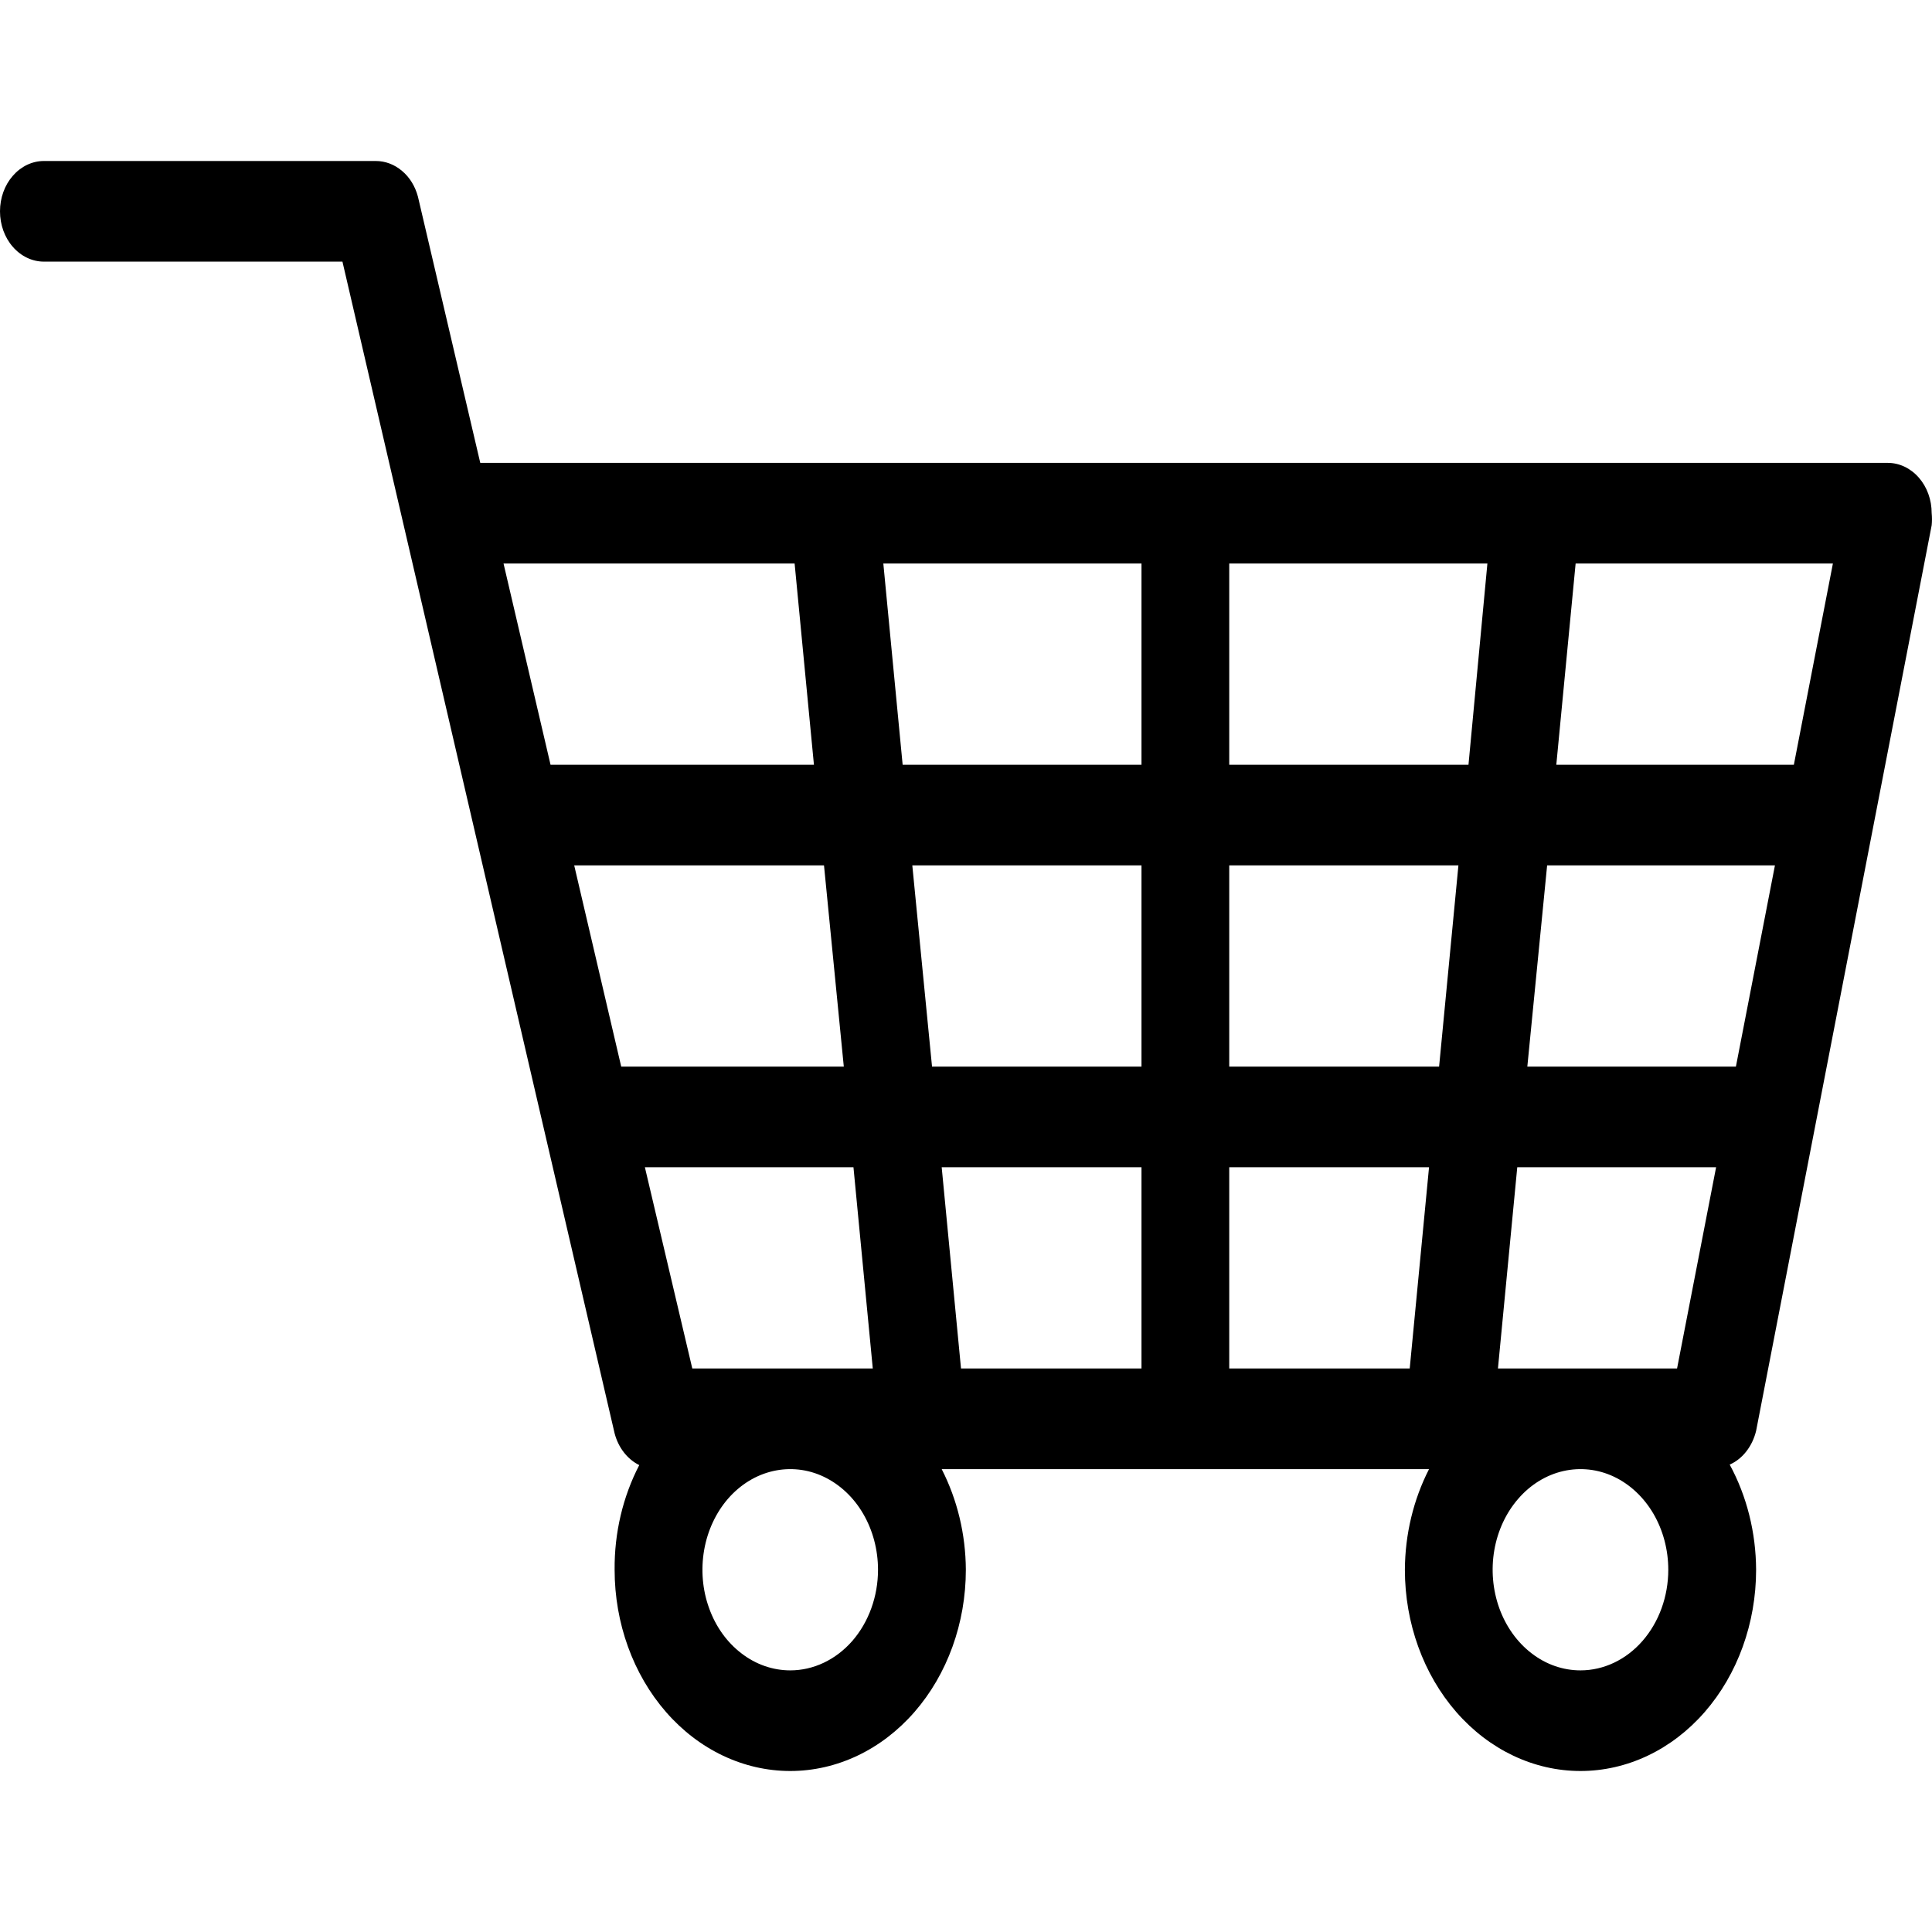 <svg width="24" height="24" viewBox="0 0 24 24" fill="none" xmlns="http://www.w3.org/2000/svg">
  <path
    d="M21.815 17.775L23.996 6.525C24.001 6.475 24.001 6.425 23.996 6.375C23.996 6.209 23.939 6.05 23.836 5.933C23.734 5.816 23.595 5.75 23.451 5.75H5.966L5.192 2.444C5.158 2.315 5.089 2.202 4.994 2.123C4.9 2.043 4.786 2 4.668 2H0.545C0.401 2 0.262 2.066 0.16 2.183C0.057 2.3 0 2.459 0 2.625C0 2.791 0.057 2.95 0.16 3.067C0.262 3.184 0.401 3.25 0.545 3.25H4.254L7.635 17.806C7.658 17.893 7.697 17.974 7.75 18.042C7.803 18.11 7.868 18.164 7.941 18.2C7.737 18.593 7.631 19.043 7.635 19.5C7.635 20.163 7.865 20.799 8.274 21.268C8.683 21.737 9.238 22 9.817 22C10.395 22 10.95 21.737 11.359 21.268C11.768 20.799 11.998 20.163 11.998 19.5C11.996 19.06 11.892 18.629 11.698 18.25H17.752C17.558 18.629 17.454 19.06 17.452 19.5C17.452 20.163 17.682 20.799 18.091 21.268C18.5 21.737 19.055 22 19.633 22C20.212 22 20.767 21.737 21.176 21.268C21.585 20.799 21.815 20.163 21.815 19.5C21.813 19.038 21.7 18.586 21.487 18.194C21.567 18.158 21.638 18.102 21.694 18.029C21.751 17.956 21.792 17.869 21.815 17.775ZM19.573 7H22.769L22.284 9.5H19.333L19.573 7ZM6.255 7H9.871L10.111 9.5H6.839L6.255 7ZM7.717 13.25L7.133 10.75H10.236L10.482 13.25H7.717ZM8.011 14.5H10.602L10.842 17H8.6L8.011 14.5ZM9.817 20.75C9.601 20.75 9.39 20.677 9.211 20.539C9.031 20.402 8.891 20.207 8.809 19.978C8.726 19.75 8.705 19.499 8.747 19.256C8.789 19.014 8.893 18.791 9.045 18.616C9.198 18.441 9.392 18.322 9.604 18.274C9.815 18.226 10.035 18.25 10.234 18.345C10.433 18.44 10.604 18.6 10.723 18.805C10.843 19.011 10.907 19.253 10.907 19.5C10.907 19.831 10.792 20.149 10.588 20.384C10.383 20.618 10.106 20.75 9.817 20.75ZM14.18 17H11.938L11.698 14.5H14.18V17ZM14.18 13.25H11.578L11.333 10.75H14.18V13.25ZM14.18 9.5H11.213L10.973 7H14.18V9.5ZM17.512 17H15.27V14.5H17.752L17.512 17ZM17.877 13.25H15.27V10.75H18.117L17.877 13.25ZM18.242 9.5H15.27V7H18.477L18.242 9.5ZM19.633 20.75C19.417 20.75 19.206 20.677 19.027 20.539C18.848 20.402 18.708 20.207 18.625 19.978C18.543 19.75 18.521 19.499 18.563 19.256C18.605 19.014 18.709 18.791 18.862 18.616C19.014 18.441 19.209 18.322 19.42 18.274C19.632 18.226 19.851 18.25 20.051 18.345C20.25 18.44 20.42 18.6 20.54 18.805C20.66 19.011 20.724 19.253 20.724 19.5C20.724 19.831 20.609 20.149 20.404 20.384C20.2 20.618 19.922 20.75 19.633 20.75ZM20.833 17H18.608L18.848 14.5H21.318L20.833 17ZM18.973 13.25L19.219 10.75H22.049L21.564 13.25H18.973Z"
    fill="currentColor" />
</svg>